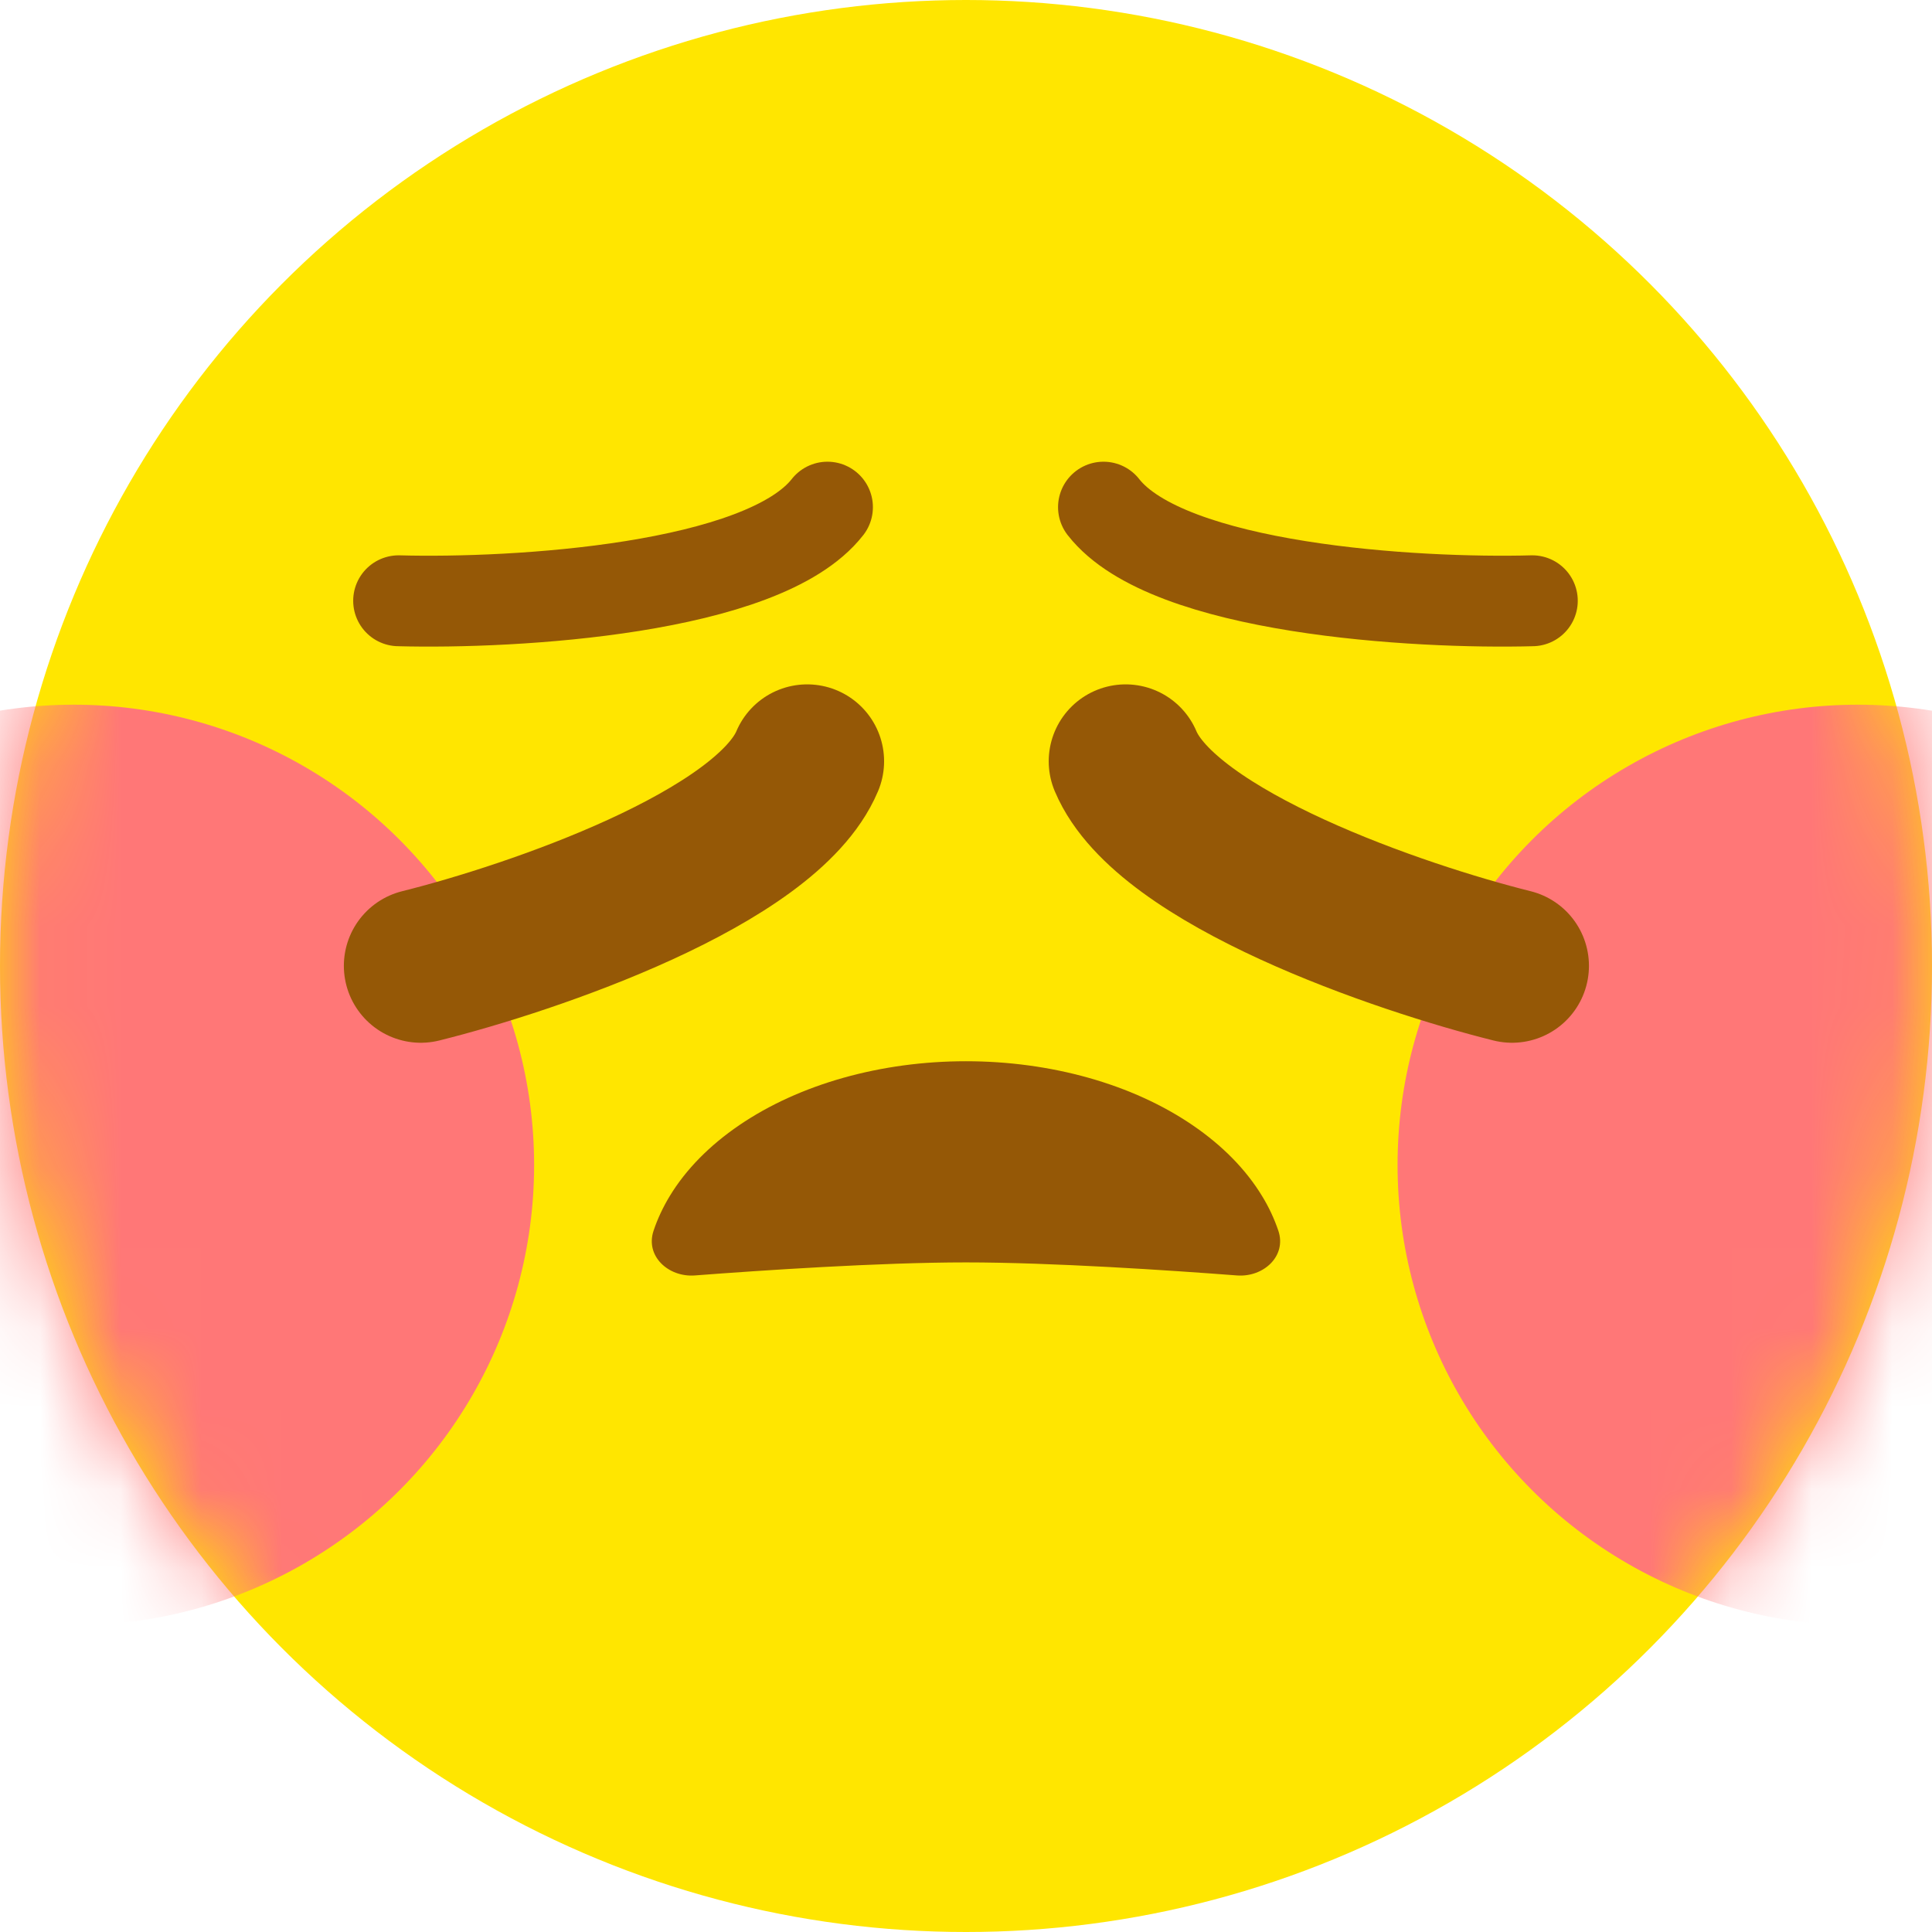 <svg width="24" height="24" viewBox="0 0 24 24" fill="none" xmlns="http://www.w3.org/2000/svg">
<circle cx="12" cy="12" r="12" fill="#FFE600"/>
<mask id="mask0_46308_13892" style="mask-type:alpha" maskUnits="userSpaceOnUse" x="0" y="0" width="24" height="24">
<circle cx="12" cy="12" r="12" fill="#FFC45B"/>
</mask>
<g mask="url(#mask0_46308_13892)">
<g filter="url(#filter0_f_46308_13892)">
<circle cx="0.917" cy="14.472" r="5.718" fill="#FF7777"/>
</g>
<g filter="url(#filter1_f_46308_13892)">
<circle cx="23.079" cy="14.472" r="5.718" fill="#FF7777"/>
</g>
</g>
<path d="M5.227 11.998C6.616 11.652 9.52 10.66 10.027 9.457" stroke="#955806" stroke-width="1.911" stroke-linecap="round"/>
<path d="M18.783 11.998C17.394 11.652 14.49 10.66 13.983 9.457" stroke="#955806" stroke-width="1.911" stroke-linecap="round"/>
<path d="M4.952 7.463C6.396 7.502 9.481 7.322 10.279 6.3" stroke="#955806" stroke-width="1.129" stroke-linecap="round"/>
<path d="M19.035 7.463C17.592 7.502 14.506 7.322 13.708 6.3" stroke="#955806" stroke-width="1.129" stroke-linecap="round"/>
<path d="M8.632 15.844C8.302 15.869 8.013 15.602 8.119 15.288C8.168 15.141 8.236 14.996 8.321 14.856C8.521 14.527 8.814 14.229 9.184 13.977C9.554 13.725 9.993 13.525 10.476 13.389C10.959 13.253 11.476 13.183 11.999 13.183C12.522 13.183 13.04 13.253 13.523 13.389C14.006 13.525 14.445 13.725 14.814 13.977C15.184 14.229 15.477 14.527 15.677 14.856C15.763 14.996 15.83 15.141 15.88 15.288C15.986 15.602 15.697 15.869 15.366 15.844C14.545 15.781 13.068 15.682 11.999 15.682C10.931 15.682 9.454 15.781 8.632 15.844Z" fill="#955806"/>
<defs>
<filter id="filter0_f_46308_13892" x="-23.624" y="-10.07" width="49.083" height="49.082" filterUnits="userSpaceOnUse" color-interpolation-filters="sRGB">
<feFlood flood-opacity="0" result="BackgroundImageFix"/>
<feBlend mode="normal" in="SourceGraphic" in2="BackgroundImageFix" result="shape"/>
<feGaussianBlur stdDeviation="9.412" result="effect1_foregroundBlur_46308_13892"/>
</filter>
<filter id="filter1_f_46308_13892" x="-1.462" y="-10.07" width="49.083" height="49.082" filterUnits="userSpaceOnUse" color-interpolation-filters="sRGB">
<feFlood flood-opacity="0" result="BackgroundImageFix"/>
<feBlend mode="normal" in="SourceGraphic" in2="BackgroundImageFix" result="shape"/>
<feGaussianBlur stdDeviation="9.412" result="effect1_foregroundBlur_46308_13892"/>
</filter>
</defs>
</svg>
